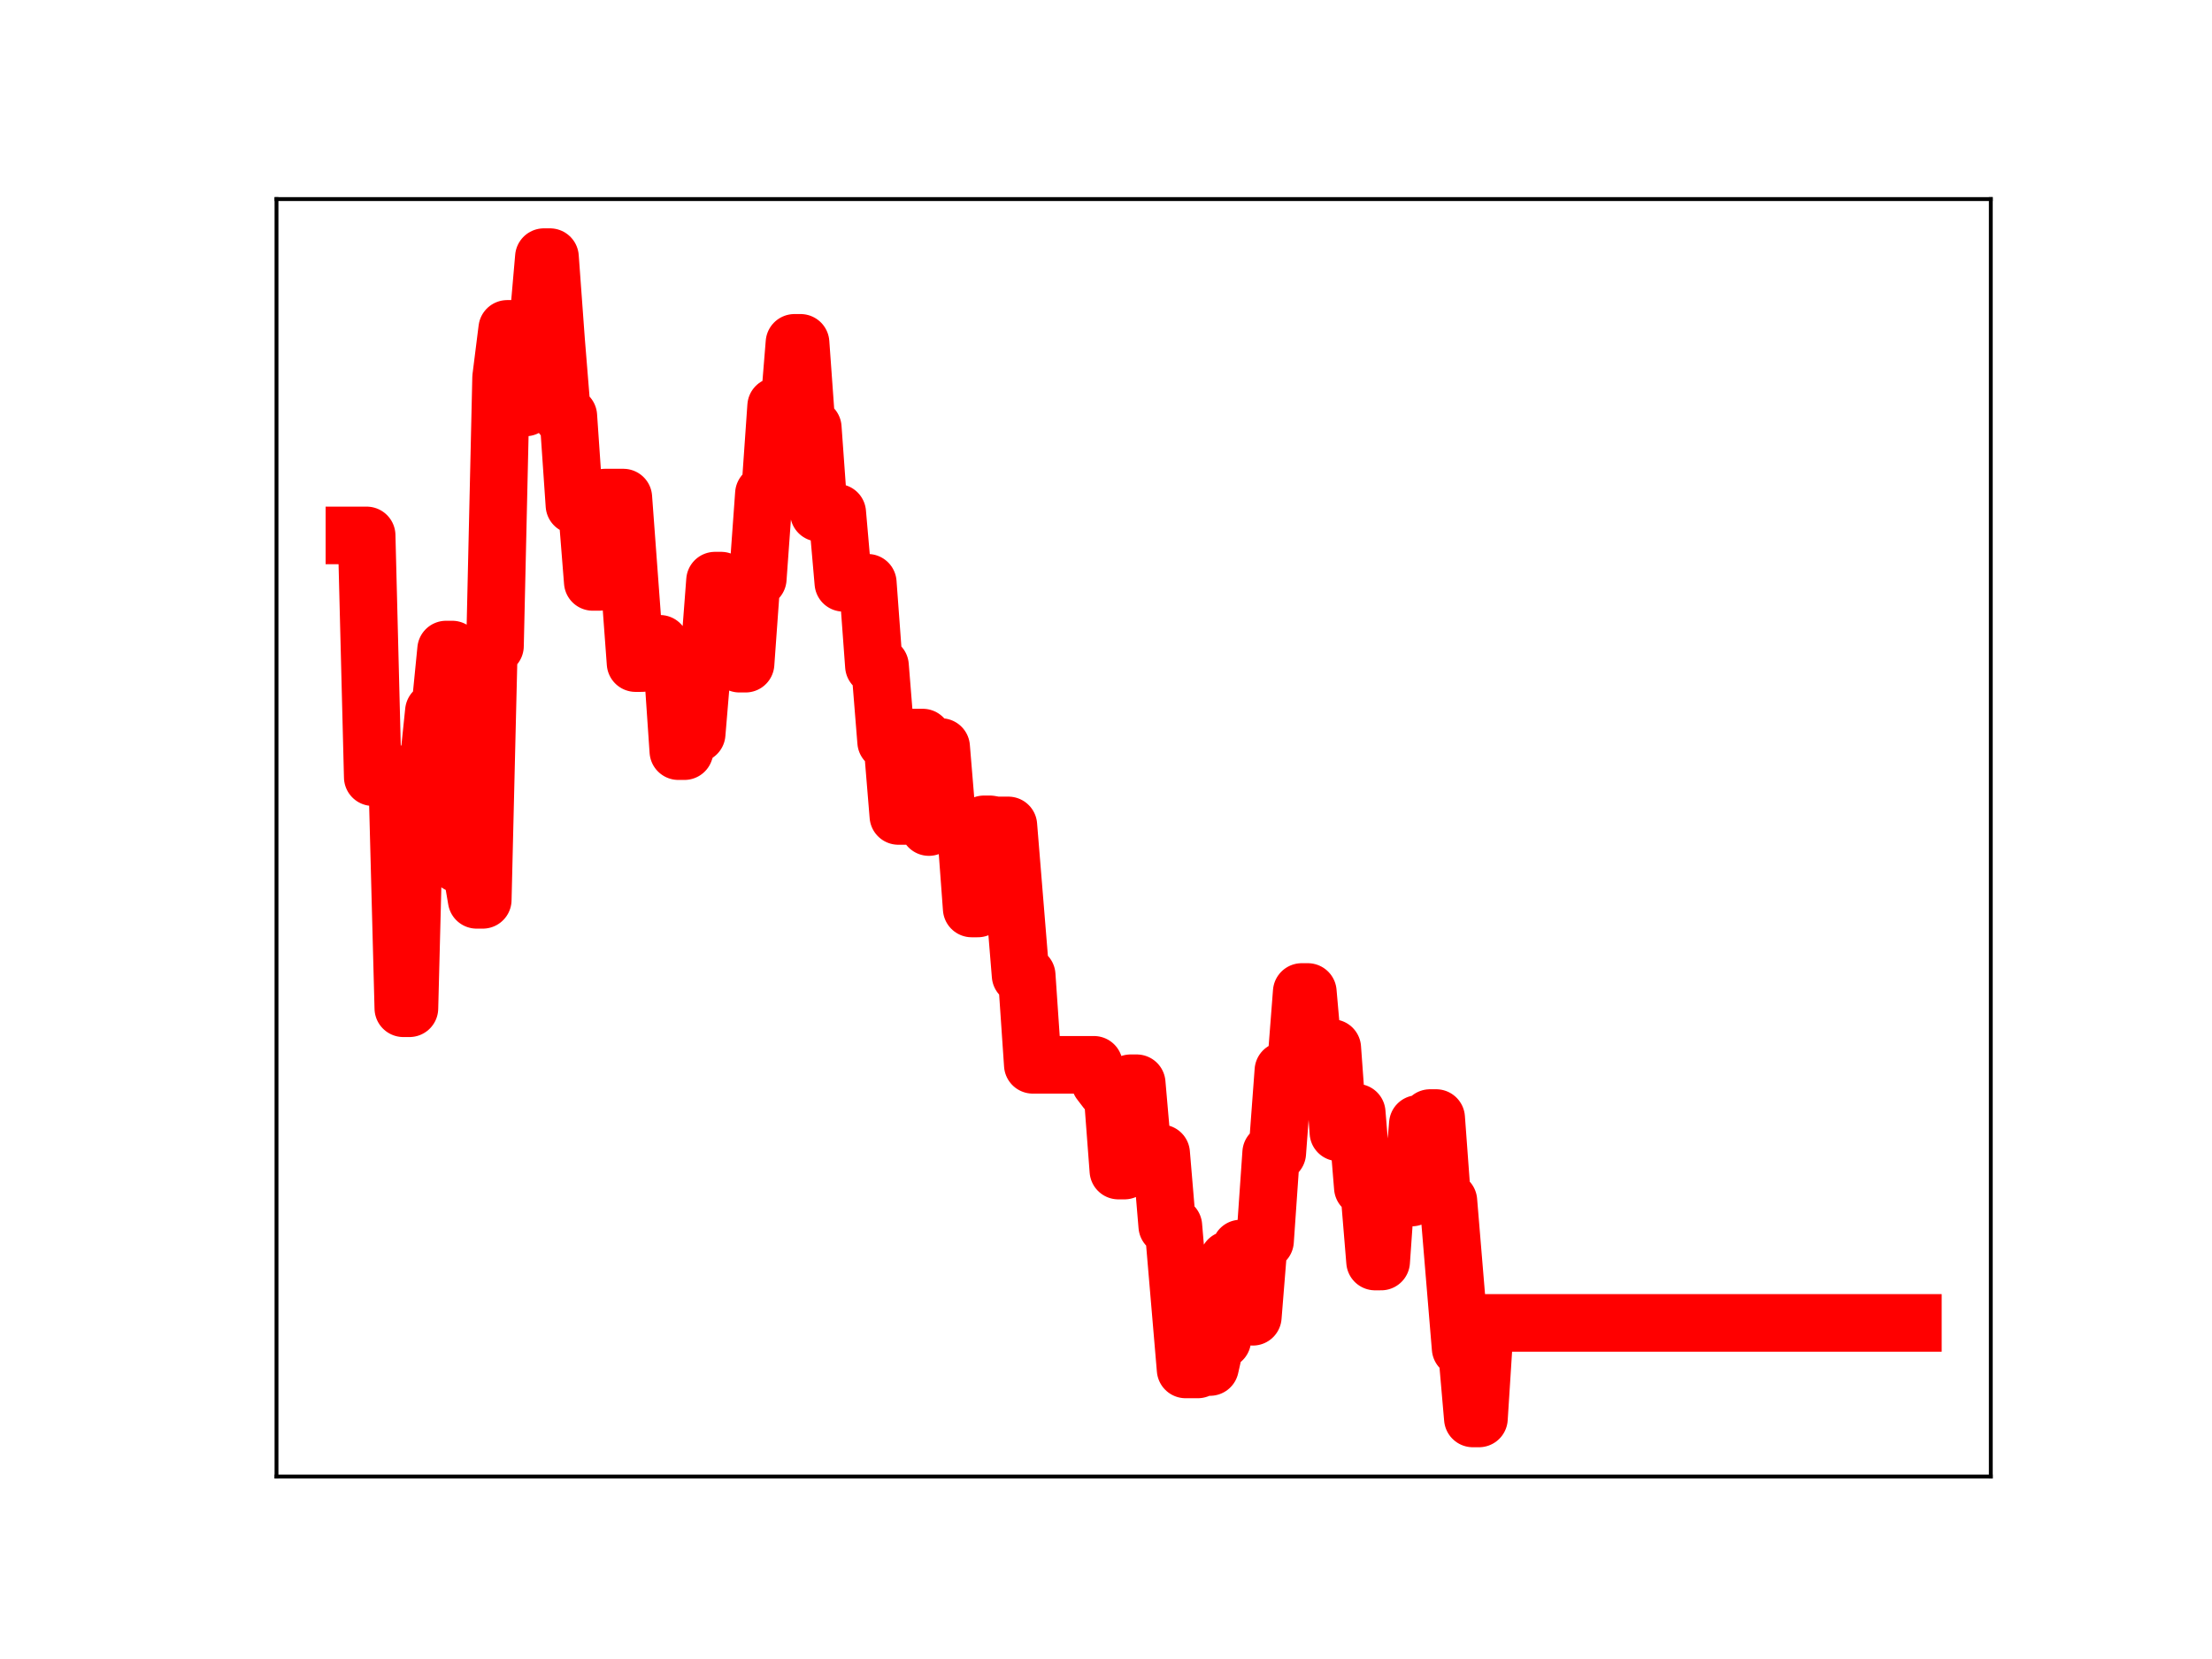 <?xml version="1.0" encoding="utf-8" standalone="no"?>
<!DOCTYPE svg PUBLIC "-//W3C//DTD SVG 1.1//EN"
  "http://www.w3.org/Graphics/SVG/1.1/DTD/svg11.dtd">
<!-- Created with matplotlib (https://matplotlib.org/) -->
<svg height="345.6pt" version="1.1" viewBox="0 0 460.8 345.6" width="460.8pt" xmlns="http://www.w3.org/2000/svg" xmlns:xlink="http://www.w3.org/1999/xlink">
 <defs>
  <style type="text/css">
*{stroke-linecap:butt;stroke-linejoin:round;}
  </style>
 </defs>
 <g id="figure_1">
  <g id="patch_1">
   <path d="M 0 345.6 
L 460.8 345.6 
L 460.8 0 
L 0 0 
z
" style="fill:#ffffff;"/>
  </g>
  <g id="axes_1">
   <g id="patch_2">
    <path d="M 57.6 307.584 
L 414.72 307.584 
L 414.72 41.472 
L 57.6 41.472 
z
" style="fill:#ffffff;"/>
   </g>
   <g id="line2d_1">
    <path clip-path="url(#p2c52604bdd)" d="M 73.833 111.538 
L 76.379 111.538 
L 77.652 161.894 
L 82.745 161.894 
L 84.018 210.036 
L 85.291 210.036 
L 86.564 160.48 
L 89.111 160.48 
L 90.384 148.184 
L 91.657 148.184 
L 92.93 135.314 
L 94.203 135.314 
L 95.476 179.997 
L 98.023 179.997 
L 99.296 187.452 
L 100.569 187.452 
L 101.842 134.565 
L 103.115 134.565 
L 104.388 78.65 
L 105.662 68.513 
L 106.935 68.513 
L 108.208 84.879 
L 109.481 84.879 
L 110.754 68.176 
L 112.027 68.176 
L 113.301 53.568 
L 114.574 53.568 
L 115.847 70.992 
L 117.12 86.676 
L 118.393 86.676 
L 119.666 105.225 
L 122.213 105.225 
L 123.486 121.222 
L 124.759 121.222 
L 126.032 103.657 
L 129.852 103.657 
L 132.398 138.135 
L 133.671 138.135 
L 134.944 134.12 
L 137.49 134.12 
L 138.764 137.851 
L 140.037 137.851 
L 141.31 156.476 
L 142.583 156.476 
L 143.856 152.857 
L 145.129 152.857 
L 146.403 137.64 
L 147.676 137.64 
L 148.949 120.957 
L 150.222 120.957 
L 151.495 137.62 
L 152.768 137.62 
L 154.041 138.255 
L 155.315 138.255 
L 156.588 120.549 
L 157.861 120.549 
L 159.134 102.871 
L 160.407 102.871 
L 161.68 84.633 
L 162.954 84.633 
L 164.227 87.072 
L 165.5 71.422 
L 166.773 71.422 
L 168.046 89.116 
L 169.319 89.116 
L 170.593 106.823 
L 174.412 106.823 
L 175.685 121.407 
L 180.778 121.407 
L 182.051 138.706 
L 183.324 138.706 
L 184.597 154.5 
L 185.87 154.5 
L 187.144 169.977 
L 188.417 169.977 
L 189.69 153.653 
L 192.236 153.653 
L 193.509 172.289 
L 194.782 155.627 
L 196.056 155.627 
L 197.329 170.956 
L 198.602 170.956 
L 199.875 172.05 
L 201.148 172.05 
L 202.421 189.252 
L 203.695 189.252 
L 204.968 171.728 
L 206.241 171.728 
L 207.514 171.951 
L 210.06 171.951 
L 212.607 203.176 
L 213.88 203.176 
L 215.153 221.821 
L 227.884 221.821 
L 229.158 225.383 
L 230.431 227.047 
L 231.704 227.047 
L 232.977 243.851 
L 234.25 243.851 
L 235.523 225.662 
L 236.797 225.662 
L 238.07 240.264 
L 241.889 240.264 
L 243.162 255.397 
L 244.436 255.397 
L 246.982 285.278 
L 249.528 285.278 
L 250.801 284.771 
L 252.074 284.771 
L 253.348 279.115 
L 254.621 279.115 
L 255.894 262.426 
L 257.167 262.426 
L 258.44 260.092 
L 259.713 260.092 
L 260.987 274.307 
L 262.26 258.507 
L 263.533 258.507 
L 264.806 240.167 
L 266.079 240.167 
L 267.352 223.052 
L 269.899 223.052 
L 271.172 206.651 
L 272.445 206.651 
L 273.718 221.084 
L 274.991 221.084 
L 276.264 218.335 
L 277.538 218.335 
L 278.811 235.891 
L 281.357 235.891 
L 282.63 231.786 
L 283.903 247.358 
L 285.176 247.358 
L 286.45 262.798 
L 287.723 262.798 
L 288.996 244.653 
L 290.269 244.653 
L 291.542 249.465 
L 294.089 249.465 
L 295.362 234.141 
L 296.635 234.141 
L 297.908 232.911 
L 299.181 232.911 
L 300.454 250.184 
L 301.727 250.184 
L 304.274 280.85 
L 305.547 280.85 
L 306.82 295.488 
L 308.093 295.488 
L 309.366 275.59 
L 398.487 275.59 
L 398.487 275.59 
" style="fill:none;stroke:#ff0000;stroke-linecap:square;stroke-width:12;"/>
    <defs>
     <path d="M 0 3 
C 0.796 3 1.559 2.684 2.121 2.121 
C 2.684 1.559 3 0.796 3 0 
C 3 -0.796 2.684 -1.559 2.121 -2.121 
C 1.559 -2.684 0.796 -3 0 -3 
C -0.796 -3 -1.559 -2.684 -2.121 -2.121 
C -2.684 -1.559 -3 -0.796 -3 0 
C -3 0.796 -2.684 1.559 -2.121 2.121 
C -1.559 2.684 -0.796 3 0 3 
z
" id="mf96a0b8075" style="stroke:#ff0000;"/>
    </defs>
    <g clip-path="url(#p2c52604bdd)">
     <use style="fill:#ff0000;stroke:#ff0000;" x="73.833" xlink:href="#mf96a0b8075" y="111.538"/>
     <use style="fill:#ff0000;stroke:#ff0000;" x="75.106" xlink:href="#mf96a0b8075" y="111.538"/>
     <use style="fill:#ff0000;stroke:#ff0000;" x="76.379" xlink:href="#mf96a0b8075" y="111.538"/>
     <use style="fill:#ff0000;stroke:#ff0000;" x="77.652" xlink:href="#mf96a0b8075" y="161.894"/>
     <use style="fill:#ff0000;stroke:#ff0000;" x="78.925" xlink:href="#mf96a0b8075" y="161.894"/>
     <use style="fill:#ff0000;stroke:#ff0000;" x="80.199" xlink:href="#mf96a0b8075" y="161.894"/>
     <use style="fill:#ff0000;stroke:#ff0000;" x="81.472" xlink:href="#mf96a0b8075" y="161.894"/>
     <use style="fill:#ff0000;stroke:#ff0000;" x="82.745" xlink:href="#mf96a0b8075" y="161.894"/>
     <use style="fill:#ff0000;stroke:#ff0000;" x="84.018" xlink:href="#mf96a0b8075" y="210.036"/>
     <use style="fill:#ff0000;stroke:#ff0000;" x="85.291" xlink:href="#mf96a0b8075" y="210.036"/>
     <use style="fill:#ff0000;stroke:#ff0000;" x="86.564" xlink:href="#mf96a0b8075" y="160.48"/>
     <use style="fill:#ff0000;stroke:#ff0000;" x="87.837" xlink:href="#mf96a0b8075" y="160.48"/>
     <use style="fill:#ff0000;stroke:#ff0000;" x="89.111" xlink:href="#mf96a0b8075" y="160.48"/>
     <use style="fill:#ff0000;stroke:#ff0000;" x="90.384" xlink:href="#mf96a0b8075" y="148.184"/>
     <use style="fill:#ff0000;stroke:#ff0000;" x="91.657" xlink:href="#mf96a0b8075" y="148.184"/>
     <use style="fill:#ff0000;stroke:#ff0000;" x="92.93" xlink:href="#mf96a0b8075" y="135.314"/>
     <use style="fill:#ff0000;stroke:#ff0000;" x="94.203" xlink:href="#mf96a0b8075" y="135.314"/>
     <use style="fill:#ff0000;stroke:#ff0000;" x="95.476" xlink:href="#mf96a0b8075" y="179.997"/>
     <use style="fill:#ff0000;stroke:#ff0000;" x="96.75" xlink:href="#mf96a0b8075" y="179.997"/>
     <use style="fill:#ff0000;stroke:#ff0000;" x="98.023" xlink:href="#mf96a0b8075" y="179.997"/>
     <use style="fill:#ff0000;stroke:#ff0000;" x="99.296" xlink:href="#mf96a0b8075" y="187.452"/>
     <use style="fill:#ff0000;stroke:#ff0000;" x="100.569" xlink:href="#mf96a0b8075" y="187.452"/>
     <use style="fill:#ff0000;stroke:#ff0000;" x="101.842" xlink:href="#mf96a0b8075" y="134.565"/>
     <use style="fill:#ff0000;stroke:#ff0000;" x="103.115" xlink:href="#mf96a0b8075" y="134.565"/>
     <use style="fill:#ff0000;stroke:#ff0000;" x="104.388" xlink:href="#mf96a0b8075" y="78.65"/>
     <use style="fill:#ff0000;stroke:#ff0000;" x="105.662" xlink:href="#mf96a0b8075" y="68.513"/>
     <use style="fill:#ff0000;stroke:#ff0000;" x="106.935" xlink:href="#mf96a0b8075" y="68.513"/>
     <use style="fill:#ff0000;stroke:#ff0000;" x="108.208" xlink:href="#mf96a0b8075" y="84.879"/>
     <use style="fill:#ff0000;stroke:#ff0000;" x="109.481" xlink:href="#mf96a0b8075" y="84.879"/>
     <use style="fill:#ff0000;stroke:#ff0000;" x="110.754" xlink:href="#mf96a0b8075" y="68.176"/>
     <use style="fill:#ff0000;stroke:#ff0000;" x="112.027" xlink:href="#mf96a0b8075" y="68.176"/>
     <use style="fill:#ff0000;stroke:#ff0000;" x="113.301" xlink:href="#mf96a0b8075" y="53.568"/>
     <use style="fill:#ff0000;stroke:#ff0000;" x="114.574" xlink:href="#mf96a0b8075" y="53.568"/>
     <use style="fill:#ff0000;stroke:#ff0000;" x="115.847" xlink:href="#mf96a0b8075" y="70.992"/>
     <use style="fill:#ff0000;stroke:#ff0000;" x="117.12" xlink:href="#mf96a0b8075" y="86.676"/>
     <use style="fill:#ff0000;stroke:#ff0000;" x="118.393" xlink:href="#mf96a0b8075" y="86.676"/>
     <use style="fill:#ff0000;stroke:#ff0000;" x="119.666" xlink:href="#mf96a0b8075" y="105.225"/>
     <use style="fill:#ff0000;stroke:#ff0000;" x="120.939" xlink:href="#mf96a0b8075" y="105.225"/>
     <use style="fill:#ff0000;stroke:#ff0000;" x="122.213" xlink:href="#mf96a0b8075" y="105.225"/>
     <use style="fill:#ff0000;stroke:#ff0000;" x="123.486" xlink:href="#mf96a0b8075" y="121.222"/>
     <use style="fill:#ff0000;stroke:#ff0000;" x="124.759" xlink:href="#mf96a0b8075" y="121.222"/>
     <use style="fill:#ff0000;stroke:#ff0000;" x="126.032" xlink:href="#mf96a0b8075" y="103.657"/>
     <use style="fill:#ff0000;stroke:#ff0000;" x="127.305" xlink:href="#mf96a0b8075" y="103.657"/>
     <use style="fill:#ff0000;stroke:#ff0000;" x="128.578" xlink:href="#mf96a0b8075" y="103.657"/>
     <use style="fill:#ff0000;stroke:#ff0000;" x="129.852" xlink:href="#mf96a0b8075" y="103.657"/>
     <use style="fill:#ff0000;stroke:#ff0000;" x="131.125" xlink:href="#mf96a0b8075" y="120.588"/>
     <use style="fill:#ff0000;stroke:#ff0000;" x="132.398" xlink:href="#mf96a0b8075" y="138.135"/>
     <use style="fill:#ff0000;stroke:#ff0000;" x="133.671" xlink:href="#mf96a0b8075" y="138.135"/>
     <use style="fill:#ff0000;stroke:#ff0000;" x="134.944" xlink:href="#mf96a0b8075" y="134.12"/>
     <use style="fill:#ff0000;stroke:#ff0000;" x="136.217" xlink:href="#mf96a0b8075" y="134.12"/>
     <use style="fill:#ff0000;stroke:#ff0000;" x="137.49" xlink:href="#mf96a0b8075" y="134.12"/>
     <use style="fill:#ff0000;stroke:#ff0000;" x="138.764" xlink:href="#mf96a0b8075" y="137.851"/>
     <use style="fill:#ff0000;stroke:#ff0000;" x="140.037" xlink:href="#mf96a0b8075" y="137.851"/>
     <use style="fill:#ff0000;stroke:#ff0000;" x="141.31" xlink:href="#mf96a0b8075" y="156.476"/>
     <use style="fill:#ff0000;stroke:#ff0000;" x="142.583" xlink:href="#mf96a0b8075" y="156.476"/>
     <use style="fill:#ff0000;stroke:#ff0000;" x="143.856" xlink:href="#mf96a0b8075" y="152.857"/>
     <use style="fill:#ff0000;stroke:#ff0000;" x="145.129" xlink:href="#mf96a0b8075" y="152.857"/>
     <use style="fill:#ff0000;stroke:#ff0000;" x="146.403" xlink:href="#mf96a0b8075" y="137.64"/>
     <use style="fill:#ff0000;stroke:#ff0000;" x="147.676" xlink:href="#mf96a0b8075" y="137.64"/>
     <use style="fill:#ff0000;stroke:#ff0000;" x="148.949" xlink:href="#mf96a0b8075" y="120.957"/>
     <use style="fill:#ff0000;stroke:#ff0000;" x="150.222" xlink:href="#mf96a0b8075" y="120.957"/>
     <use style="fill:#ff0000;stroke:#ff0000;" x="151.495" xlink:href="#mf96a0b8075" y="137.62"/>
     <use style="fill:#ff0000;stroke:#ff0000;" x="152.768" xlink:href="#mf96a0b8075" y="137.62"/>
     <use style="fill:#ff0000;stroke:#ff0000;" x="154.041" xlink:href="#mf96a0b8075" y="138.255"/>
     <use style="fill:#ff0000;stroke:#ff0000;" x="155.315" xlink:href="#mf96a0b8075" y="138.255"/>
     <use style="fill:#ff0000;stroke:#ff0000;" x="156.588" xlink:href="#mf96a0b8075" y="120.549"/>
     <use style="fill:#ff0000;stroke:#ff0000;" x="157.861" xlink:href="#mf96a0b8075" y="120.549"/>
     <use style="fill:#ff0000;stroke:#ff0000;" x="159.134" xlink:href="#mf96a0b8075" y="102.871"/>
     <use style="fill:#ff0000;stroke:#ff0000;" x="160.407" xlink:href="#mf96a0b8075" y="102.871"/>
     <use style="fill:#ff0000;stroke:#ff0000;" x="161.68" xlink:href="#mf96a0b8075" y="84.633"/>
     <use style="fill:#ff0000;stroke:#ff0000;" x="162.954" xlink:href="#mf96a0b8075" y="84.633"/>
     <use style="fill:#ff0000;stroke:#ff0000;" x="164.227" xlink:href="#mf96a0b8075" y="87.072"/>
     <use style="fill:#ff0000;stroke:#ff0000;" x="165.5" xlink:href="#mf96a0b8075" y="71.422"/>
     <use style="fill:#ff0000;stroke:#ff0000;" x="166.773" xlink:href="#mf96a0b8075" y="71.422"/>
     <use style="fill:#ff0000;stroke:#ff0000;" x="168.046" xlink:href="#mf96a0b8075" y="89.116"/>
     <use style="fill:#ff0000;stroke:#ff0000;" x="169.319" xlink:href="#mf96a0b8075" y="89.116"/>
     <use style="fill:#ff0000;stroke:#ff0000;" x="170.593" xlink:href="#mf96a0b8075" y="106.823"/>
     <use style="fill:#ff0000;stroke:#ff0000;" x="171.866" xlink:href="#mf96a0b8075" y="106.823"/>
     <use style="fill:#ff0000;stroke:#ff0000;" x="173.139" xlink:href="#mf96a0b8075" y="106.823"/>
     <use style="fill:#ff0000;stroke:#ff0000;" x="174.412" xlink:href="#mf96a0b8075" y="106.823"/>
     <use style="fill:#ff0000;stroke:#ff0000;" x="175.685" xlink:href="#mf96a0b8075" y="121.407"/>
     <use style="fill:#ff0000;stroke:#ff0000;" x="176.958" xlink:href="#mf96a0b8075" y="121.407"/>
     <use style="fill:#ff0000;stroke:#ff0000;" x="178.231" xlink:href="#mf96a0b8075" y="121.407"/>
     <use style="fill:#ff0000;stroke:#ff0000;" x="179.505" xlink:href="#mf96a0b8075" y="121.407"/>
     <use style="fill:#ff0000;stroke:#ff0000;" x="180.778" xlink:href="#mf96a0b8075" y="121.407"/>
     <use style="fill:#ff0000;stroke:#ff0000;" x="182.051" xlink:href="#mf96a0b8075" y="138.706"/>
     <use style="fill:#ff0000;stroke:#ff0000;" x="183.324" xlink:href="#mf96a0b8075" y="138.706"/>
     <use style="fill:#ff0000;stroke:#ff0000;" x="184.597" xlink:href="#mf96a0b8075" y="154.5"/>
     <use style="fill:#ff0000;stroke:#ff0000;" x="185.87" xlink:href="#mf96a0b8075" y="154.5"/>
     <use style="fill:#ff0000;stroke:#ff0000;" x="187.144" xlink:href="#mf96a0b8075" y="169.977"/>
     <use style="fill:#ff0000;stroke:#ff0000;" x="188.417" xlink:href="#mf96a0b8075" y="169.977"/>
     <use style="fill:#ff0000;stroke:#ff0000;" x="189.69" xlink:href="#mf96a0b8075" y="153.653"/>
     <use style="fill:#ff0000;stroke:#ff0000;" x="190.963" xlink:href="#mf96a0b8075" y="153.653"/>
     <use style="fill:#ff0000;stroke:#ff0000;" x="192.236" xlink:href="#mf96a0b8075" y="153.653"/>
     <use style="fill:#ff0000;stroke:#ff0000;" x="193.509" xlink:href="#mf96a0b8075" y="172.289"/>
     <use style="fill:#ff0000;stroke:#ff0000;" x="194.782" xlink:href="#mf96a0b8075" y="155.627"/>
     <use style="fill:#ff0000;stroke:#ff0000;" x="196.056" xlink:href="#mf96a0b8075" y="155.627"/>
     <use style="fill:#ff0000;stroke:#ff0000;" x="197.329" xlink:href="#mf96a0b8075" y="170.956"/>
     <use style="fill:#ff0000;stroke:#ff0000;" x="198.602" xlink:href="#mf96a0b8075" y="170.956"/>
     <use style="fill:#ff0000;stroke:#ff0000;" x="199.875" xlink:href="#mf96a0b8075" y="172.05"/>
     <use style="fill:#ff0000;stroke:#ff0000;" x="201.148" xlink:href="#mf96a0b8075" y="172.05"/>
     <use style="fill:#ff0000;stroke:#ff0000;" x="202.421" xlink:href="#mf96a0b8075" y="189.252"/>
     <use style="fill:#ff0000;stroke:#ff0000;" x="203.695" xlink:href="#mf96a0b8075" y="189.252"/>
     <use style="fill:#ff0000;stroke:#ff0000;" x="204.968" xlink:href="#mf96a0b8075" y="171.728"/>
     <use style="fill:#ff0000;stroke:#ff0000;" x="206.241" xlink:href="#mf96a0b8075" y="171.728"/>
     <use style="fill:#ff0000;stroke:#ff0000;" x="207.514" xlink:href="#mf96a0b8075" y="171.951"/>
     <use style="fill:#ff0000;stroke:#ff0000;" x="208.787" xlink:href="#mf96a0b8075" y="171.951"/>
     <use style="fill:#ff0000;stroke:#ff0000;" x="210.06" xlink:href="#mf96a0b8075" y="171.951"/>
     <use style="fill:#ff0000;stroke:#ff0000;" x="211.333" xlink:href="#mf96a0b8075" y="186.918"/>
     <use style="fill:#ff0000;stroke:#ff0000;" x="212.607" xlink:href="#mf96a0b8075" y="203.176"/>
     <use style="fill:#ff0000;stroke:#ff0000;" x="213.88" xlink:href="#mf96a0b8075" y="203.176"/>
     <use style="fill:#ff0000;stroke:#ff0000;" x="215.153" xlink:href="#mf96a0b8075" y="221.821"/>
     <use style="fill:#ff0000;stroke:#ff0000;" x="216.426" xlink:href="#mf96a0b8075" y="221.821"/>
     <use style="fill:#ff0000;stroke:#ff0000;" x="217.699" xlink:href="#mf96a0b8075" y="221.821"/>
     <use style="fill:#ff0000;stroke:#ff0000;" x="218.972" xlink:href="#mf96a0b8075" y="221.821"/>
     <use style="fill:#ff0000;stroke:#ff0000;" x="220.246" xlink:href="#mf96a0b8075" y="221.821"/>
     <use style="fill:#ff0000;stroke:#ff0000;" x="221.519" xlink:href="#mf96a0b8075" y="221.821"/>
     <use style="fill:#ff0000;stroke:#ff0000;" x="222.792" xlink:href="#mf96a0b8075" y="221.821"/>
     <use style="fill:#ff0000;stroke:#ff0000;" x="224.065" xlink:href="#mf96a0b8075" y="221.821"/>
     <use style="fill:#ff0000;stroke:#ff0000;" x="225.338" xlink:href="#mf96a0b8075" y="221.821"/>
     <use style="fill:#ff0000;stroke:#ff0000;" x="226.611" xlink:href="#mf96a0b8075" y="221.821"/>
     <use style="fill:#ff0000;stroke:#ff0000;" x="227.884" xlink:href="#mf96a0b8075" y="221.821"/>
     <use style="fill:#ff0000;stroke:#ff0000;" x="229.158" xlink:href="#mf96a0b8075" y="225.383"/>
     <use style="fill:#ff0000;stroke:#ff0000;" x="230.431" xlink:href="#mf96a0b8075" y="227.047"/>
     <use style="fill:#ff0000;stroke:#ff0000;" x="231.704" xlink:href="#mf96a0b8075" y="227.047"/>
     <use style="fill:#ff0000;stroke:#ff0000;" x="232.977" xlink:href="#mf96a0b8075" y="243.851"/>
     <use style="fill:#ff0000;stroke:#ff0000;" x="234.25" xlink:href="#mf96a0b8075" y="243.851"/>
     <use style="fill:#ff0000;stroke:#ff0000;" x="235.523" xlink:href="#mf96a0b8075" y="225.662"/>
     <use style="fill:#ff0000;stroke:#ff0000;" x="236.797" xlink:href="#mf96a0b8075" y="225.662"/>
     <use style="fill:#ff0000;stroke:#ff0000;" x="238.07" xlink:href="#mf96a0b8075" y="240.264"/>
     <use style="fill:#ff0000;stroke:#ff0000;" x="239.343" xlink:href="#mf96a0b8075" y="240.264"/>
     <use style="fill:#ff0000;stroke:#ff0000;" x="240.616" xlink:href="#mf96a0b8075" y="240.264"/>
     <use style="fill:#ff0000;stroke:#ff0000;" x="241.889" xlink:href="#mf96a0b8075" y="240.264"/>
     <use style="fill:#ff0000;stroke:#ff0000;" x="243.162" xlink:href="#mf96a0b8075" y="255.397"/>
     <use style="fill:#ff0000;stroke:#ff0000;" x="244.436" xlink:href="#mf96a0b8075" y="255.397"/>
     <use style="fill:#ff0000;stroke:#ff0000;" x="245.709" xlink:href="#mf96a0b8075" y="270.706"/>
     <use style="fill:#ff0000;stroke:#ff0000;" x="246.982" xlink:href="#mf96a0b8075" y="285.278"/>
     <use style="fill:#ff0000;stroke:#ff0000;" x="248.255" xlink:href="#mf96a0b8075" y="285.278"/>
     <use style="fill:#ff0000;stroke:#ff0000;" x="249.528" xlink:href="#mf96a0b8075" y="285.278"/>
     <use style="fill:#ff0000;stroke:#ff0000;" x="250.801" xlink:href="#mf96a0b8075" y="284.771"/>
     <use style="fill:#ff0000;stroke:#ff0000;" x="252.074" xlink:href="#mf96a0b8075" y="284.771"/>
     <use style="fill:#ff0000;stroke:#ff0000;" x="253.348" xlink:href="#mf96a0b8075" y="279.115"/>
     <use style="fill:#ff0000;stroke:#ff0000;" x="254.621" xlink:href="#mf96a0b8075" y="279.115"/>
     <use style="fill:#ff0000;stroke:#ff0000;" x="255.894" xlink:href="#mf96a0b8075" y="262.426"/>
     <use style="fill:#ff0000;stroke:#ff0000;" x="257.167" xlink:href="#mf96a0b8075" y="262.426"/>
     <use style="fill:#ff0000;stroke:#ff0000;" x="258.44" xlink:href="#mf96a0b8075" y="260.092"/>
     <use style="fill:#ff0000;stroke:#ff0000;" x="259.713" xlink:href="#mf96a0b8075" y="260.092"/>
     <use style="fill:#ff0000;stroke:#ff0000;" x="260.987" xlink:href="#mf96a0b8075" y="274.307"/>
     <use style="fill:#ff0000;stroke:#ff0000;" x="262.26" xlink:href="#mf96a0b8075" y="258.507"/>
     <use style="fill:#ff0000;stroke:#ff0000;" x="263.533" xlink:href="#mf96a0b8075" y="258.507"/>
     <use style="fill:#ff0000;stroke:#ff0000;" x="264.806" xlink:href="#mf96a0b8075" y="240.167"/>
     <use style="fill:#ff0000;stroke:#ff0000;" x="266.079" xlink:href="#mf96a0b8075" y="240.167"/>
     <use style="fill:#ff0000;stroke:#ff0000;" x="267.352" xlink:href="#mf96a0b8075" y="223.052"/>
     <use style="fill:#ff0000;stroke:#ff0000;" x="268.625" xlink:href="#mf96a0b8075" y="223.052"/>
     <use style="fill:#ff0000;stroke:#ff0000;" x="269.899" xlink:href="#mf96a0b8075" y="223.052"/>
     <use style="fill:#ff0000;stroke:#ff0000;" x="271.172" xlink:href="#mf96a0b8075" y="206.651"/>
     <use style="fill:#ff0000;stroke:#ff0000;" x="272.445" xlink:href="#mf96a0b8075" y="206.651"/>
     <use style="fill:#ff0000;stroke:#ff0000;" x="273.718" xlink:href="#mf96a0b8075" y="221.084"/>
     <use style="fill:#ff0000;stroke:#ff0000;" x="274.991" xlink:href="#mf96a0b8075" y="221.084"/>
     <use style="fill:#ff0000;stroke:#ff0000;" x="276.264" xlink:href="#mf96a0b8075" y="218.335"/>
     <use style="fill:#ff0000;stroke:#ff0000;" x="277.538" xlink:href="#mf96a0b8075" y="218.335"/>
     <use style="fill:#ff0000;stroke:#ff0000;" x="278.811" xlink:href="#mf96a0b8075" y="235.891"/>
     <use style="fill:#ff0000;stroke:#ff0000;" x="280.084" xlink:href="#mf96a0b8075" y="235.891"/>
     <use style="fill:#ff0000;stroke:#ff0000;" x="281.357" xlink:href="#mf96a0b8075" y="235.891"/>
     <use style="fill:#ff0000;stroke:#ff0000;" x="282.63" xlink:href="#mf96a0b8075" y="231.786"/>
     <use style="fill:#ff0000;stroke:#ff0000;" x="283.903" xlink:href="#mf96a0b8075" y="247.358"/>
     <use style="fill:#ff0000;stroke:#ff0000;" x="285.176" xlink:href="#mf96a0b8075" y="247.358"/>
     <use style="fill:#ff0000;stroke:#ff0000;" x="286.45" xlink:href="#mf96a0b8075" y="262.798"/>
     <use style="fill:#ff0000;stroke:#ff0000;" x="287.723" xlink:href="#mf96a0b8075" y="262.798"/>
     <use style="fill:#ff0000;stroke:#ff0000;" x="288.996" xlink:href="#mf96a0b8075" y="244.653"/>
     <use style="fill:#ff0000;stroke:#ff0000;" x="290.269" xlink:href="#mf96a0b8075" y="244.653"/>
     <use style="fill:#ff0000;stroke:#ff0000;" x="291.542" xlink:href="#mf96a0b8075" y="249.465"/>
     <use style="fill:#ff0000;stroke:#ff0000;" x="292.815" xlink:href="#mf96a0b8075" y="249.465"/>
     <use style="fill:#ff0000;stroke:#ff0000;" x="294.089" xlink:href="#mf96a0b8075" y="249.465"/>
     <use style="fill:#ff0000;stroke:#ff0000;" x="295.362" xlink:href="#mf96a0b8075" y="234.141"/>
     <use style="fill:#ff0000;stroke:#ff0000;" x="296.635" xlink:href="#mf96a0b8075" y="234.141"/>
     <use style="fill:#ff0000;stroke:#ff0000;" x="297.908" xlink:href="#mf96a0b8075" y="232.911"/>
     <use style="fill:#ff0000;stroke:#ff0000;" x="299.181" xlink:href="#mf96a0b8075" y="232.911"/>
     <use style="fill:#ff0000;stroke:#ff0000;" x="300.454" xlink:href="#mf96a0b8075" y="250.184"/>
     <use style="fill:#ff0000;stroke:#ff0000;" x="301.727" xlink:href="#mf96a0b8075" y="250.184"/>
     <use style="fill:#ff0000;stroke:#ff0000;" x="303.001" xlink:href="#mf96a0b8075" y="265.689"/>
     <use style="fill:#ff0000;stroke:#ff0000;" x="304.274" xlink:href="#mf96a0b8075" y="280.85"/>
     <use style="fill:#ff0000;stroke:#ff0000;" x="305.547" xlink:href="#mf96a0b8075" y="280.85"/>
     <use style="fill:#ff0000;stroke:#ff0000;" x="306.82" xlink:href="#mf96a0b8075" y="295.488"/>
     <use style="fill:#ff0000;stroke:#ff0000;" x="308.093" xlink:href="#mf96a0b8075" y="295.488"/>
     <use style="fill:#ff0000;stroke:#ff0000;" x="309.366" xlink:href="#mf96a0b8075" y="275.59"/>
     <use style="fill:#ff0000;stroke:#ff0000;" x="310.64" xlink:href="#mf96a0b8075" y="275.59"/>
     <use style="fill:#ff0000;stroke:#ff0000;" x="311.913" xlink:href="#mf96a0b8075" y="275.59"/>
     <use style="fill:#ff0000;stroke:#ff0000;" x="313.186" xlink:href="#mf96a0b8075" y="275.59"/>
     <use style="fill:#ff0000;stroke:#ff0000;" x="314.459" xlink:href="#mf96a0b8075" y="275.59"/>
     <use style="fill:#ff0000;stroke:#ff0000;" x="315.732" xlink:href="#mf96a0b8075" y="275.59"/>
     <use style="fill:#ff0000;stroke:#ff0000;" x="317.005" xlink:href="#mf96a0b8075" y="275.59"/>
     <use style="fill:#ff0000;stroke:#ff0000;" x="318.279" xlink:href="#mf96a0b8075" y="275.59"/>
     <use style="fill:#ff0000;stroke:#ff0000;" x="319.552" xlink:href="#mf96a0b8075" y="275.59"/>
     <use style="fill:#ff0000;stroke:#ff0000;" x="320.825" xlink:href="#mf96a0b8075" y="275.59"/>
     <use style="fill:#ff0000;stroke:#ff0000;" x="322.098" xlink:href="#mf96a0b8075" y="275.59"/>
     <use style="fill:#ff0000;stroke:#ff0000;" x="323.371" xlink:href="#mf96a0b8075" y="275.59"/>
     <use style="fill:#ff0000;stroke:#ff0000;" x="324.644" xlink:href="#mf96a0b8075" y="275.59"/>
     <use style="fill:#ff0000;stroke:#ff0000;" x="325.917" xlink:href="#mf96a0b8075" y="275.59"/>
     <use style="fill:#ff0000;stroke:#ff0000;" x="327.191" xlink:href="#mf96a0b8075" y="275.59"/>
     <use style="fill:#ff0000;stroke:#ff0000;" x="328.464" xlink:href="#mf96a0b8075" y="275.59"/>
     <use style="fill:#ff0000;stroke:#ff0000;" x="329.737" xlink:href="#mf96a0b8075" y="275.59"/>
     <use style="fill:#ff0000;stroke:#ff0000;" x="331.01" xlink:href="#mf96a0b8075" y="275.59"/>
     <use style="fill:#ff0000;stroke:#ff0000;" x="332.283" xlink:href="#mf96a0b8075" y="275.59"/>
     <use style="fill:#ff0000;stroke:#ff0000;" x="333.556" xlink:href="#mf96a0b8075" y="275.59"/>
     <use style="fill:#ff0000;stroke:#ff0000;" x="334.83" xlink:href="#mf96a0b8075" y="275.59"/>
     <use style="fill:#ff0000;stroke:#ff0000;" x="336.103" xlink:href="#mf96a0b8075" y="275.59"/>
     <use style="fill:#ff0000;stroke:#ff0000;" x="337.376" xlink:href="#mf96a0b8075" y="275.59"/>
     <use style="fill:#ff0000;stroke:#ff0000;" x="338.649" xlink:href="#mf96a0b8075" y="275.59"/>
     <use style="fill:#ff0000;stroke:#ff0000;" x="339.922" xlink:href="#mf96a0b8075" y="275.59"/>
     <use style="fill:#ff0000;stroke:#ff0000;" x="341.195" xlink:href="#mf96a0b8075" y="275.59"/>
     <use style="fill:#ff0000;stroke:#ff0000;" x="342.468" xlink:href="#mf96a0b8075" y="275.59"/>
     <use style="fill:#ff0000;stroke:#ff0000;" x="343.742" xlink:href="#mf96a0b8075" y="275.59"/>
     <use style="fill:#ff0000;stroke:#ff0000;" x="345.015" xlink:href="#mf96a0b8075" y="275.59"/>
     <use style="fill:#ff0000;stroke:#ff0000;" x="346.288" xlink:href="#mf96a0b8075" y="275.59"/>
     <use style="fill:#ff0000;stroke:#ff0000;" x="347.561" xlink:href="#mf96a0b8075" y="275.59"/>
     <use style="fill:#ff0000;stroke:#ff0000;" x="348.834" xlink:href="#mf96a0b8075" y="275.59"/>
     <use style="fill:#ff0000;stroke:#ff0000;" x="350.107" xlink:href="#mf96a0b8075" y="275.59"/>
     <use style="fill:#ff0000;stroke:#ff0000;" x="351.381" xlink:href="#mf96a0b8075" y="275.59"/>
     <use style="fill:#ff0000;stroke:#ff0000;" x="352.654" xlink:href="#mf96a0b8075" y="275.59"/>
     <use style="fill:#ff0000;stroke:#ff0000;" x="353.927" xlink:href="#mf96a0b8075" y="275.59"/>
     <use style="fill:#ff0000;stroke:#ff0000;" x="355.2" xlink:href="#mf96a0b8075" y="275.59"/>
     <use style="fill:#ff0000;stroke:#ff0000;" x="356.473" xlink:href="#mf96a0b8075" y="275.59"/>
     <use style="fill:#ff0000;stroke:#ff0000;" x="357.746" xlink:href="#mf96a0b8075" y="275.59"/>
     <use style="fill:#ff0000;stroke:#ff0000;" x="359.019" xlink:href="#mf96a0b8075" y="275.59"/>
     <use style="fill:#ff0000;stroke:#ff0000;" x="360.293" xlink:href="#mf96a0b8075" y="275.59"/>
     <use style="fill:#ff0000;stroke:#ff0000;" x="361.566" xlink:href="#mf96a0b8075" y="275.59"/>
     <use style="fill:#ff0000;stroke:#ff0000;" x="362.839" xlink:href="#mf96a0b8075" y="275.59"/>
     <use style="fill:#ff0000;stroke:#ff0000;" x="364.112" xlink:href="#mf96a0b8075" y="275.59"/>
     <use style="fill:#ff0000;stroke:#ff0000;" x="365.385" xlink:href="#mf96a0b8075" y="275.59"/>
     <use style="fill:#ff0000;stroke:#ff0000;" x="366.658" xlink:href="#mf96a0b8075" y="275.59"/>
     <use style="fill:#ff0000;stroke:#ff0000;" x="367.932" xlink:href="#mf96a0b8075" y="275.59"/>
     <use style="fill:#ff0000;stroke:#ff0000;" x="369.205" xlink:href="#mf96a0b8075" y="275.59"/>
     <use style="fill:#ff0000;stroke:#ff0000;" x="370.478" xlink:href="#mf96a0b8075" y="275.59"/>
     <use style="fill:#ff0000;stroke:#ff0000;" x="371.751" xlink:href="#mf96a0b8075" y="275.59"/>
     <use style="fill:#ff0000;stroke:#ff0000;" x="373.024" xlink:href="#mf96a0b8075" y="275.59"/>
     <use style="fill:#ff0000;stroke:#ff0000;" x="374.297" xlink:href="#mf96a0b8075" y="275.59"/>
     <use style="fill:#ff0000;stroke:#ff0000;" x="375.57" xlink:href="#mf96a0b8075" y="275.59"/>
     <use style="fill:#ff0000;stroke:#ff0000;" x="376.844" xlink:href="#mf96a0b8075" y="275.59"/>
     <use style="fill:#ff0000;stroke:#ff0000;" x="378.117" xlink:href="#mf96a0b8075" y="275.59"/>
     <use style="fill:#ff0000;stroke:#ff0000;" x="379.39" xlink:href="#mf96a0b8075" y="275.59"/>
     <use style="fill:#ff0000;stroke:#ff0000;" x="380.663" xlink:href="#mf96a0b8075" y="275.59"/>
     <use style="fill:#ff0000;stroke:#ff0000;" x="381.936" xlink:href="#mf96a0b8075" y="275.59"/>
     <use style="fill:#ff0000;stroke:#ff0000;" x="383.209" xlink:href="#mf96a0b8075" y="275.59"/>
     <use style="fill:#ff0000;stroke:#ff0000;" x="384.483" xlink:href="#mf96a0b8075" y="275.59"/>
     <use style="fill:#ff0000;stroke:#ff0000;" x="385.756" xlink:href="#mf96a0b8075" y="275.59"/>
     <use style="fill:#ff0000;stroke:#ff0000;" x="387.029" xlink:href="#mf96a0b8075" y="275.59"/>
     <use style="fill:#ff0000;stroke:#ff0000;" x="388.302" xlink:href="#mf96a0b8075" y="275.59"/>
     <use style="fill:#ff0000;stroke:#ff0000;" x="389.575" xlink:href="#mf96a0b8075" y="275.59"/>
     <use style="fill:#ff0000;stroke:#ff0000;" x="390.848" xlink:href="#mf96a0b8075" y="275.59"/>
     <use style="fill:#ff0000;stroke:#ff0000;" x="392.121" xlink:href="#mf96a0b8075" y="275.59"/>
     <use style="fill:#ff0000;stroke:#ff0000;" x="393.395" xlink:href="#mf96a0b8075" y="275.59"/>
     <use style="fill:#ff0000;stroke:#ff0000;" x="394.668" xlink:href="#mf96a0b8075" y="275.59"/>
     <use style="fill:#ff0000;stroke:#ff0000;" x="395.941" xlink:href="#mf96a0b8075" y="275.59"/>
     <use style="fill:#ff0000;stroke:#ff0000;" x="397.214" xlink:href="#mf96a0b8075" y="275.59"/>
     <use style="fill:#ff0000;stroke:#ff0000;" x="398.487" xlink:href="#mf96a0b8075" y="275.59"/>
    </g>
   </g>
   <g id="patch_3">
    <path d="M 57.6 307.584 
L 57.6 41.472 
" style="fill:none;stroke:#000000;stroke-linecap:square;stroke-linejoin:miter;stroke-width:0.8;"/>
   </g>
   <g id="patch_4">
    <path d="M 414.72 307.584 
L 414.72 41.472 
" style="fill:none;stroke:#000000;stroke-linecap:square;stroke-linejoin:miter;stroke-width:0.8;"/>
   </g>
   <g id="patch_5">
    <path d="M 57.6 307.584 
L 414.72 307.584 
" style="fill:none;stroke:#000000;stroke-linecap:square;stroke-linejoin:miter;stroke-width:0.8;"/>
   </g>
   <g id="patch_6">
    <path d="M 57.6 41.472 
L 414.72 41.472 
" style="fill:none;stroke:#000000;stroke-linecap:square;stroke-linejoin:miter;stroke-width:0.8;"/>
   </g>
  </g>
 </g>
 <defs>
  <clipPath id="p2c52604bdd">
   <rect height="266.112" width="357.12" x="57.6" y="41.472"/>
  </clipPath>
 </defs>
</svg>
